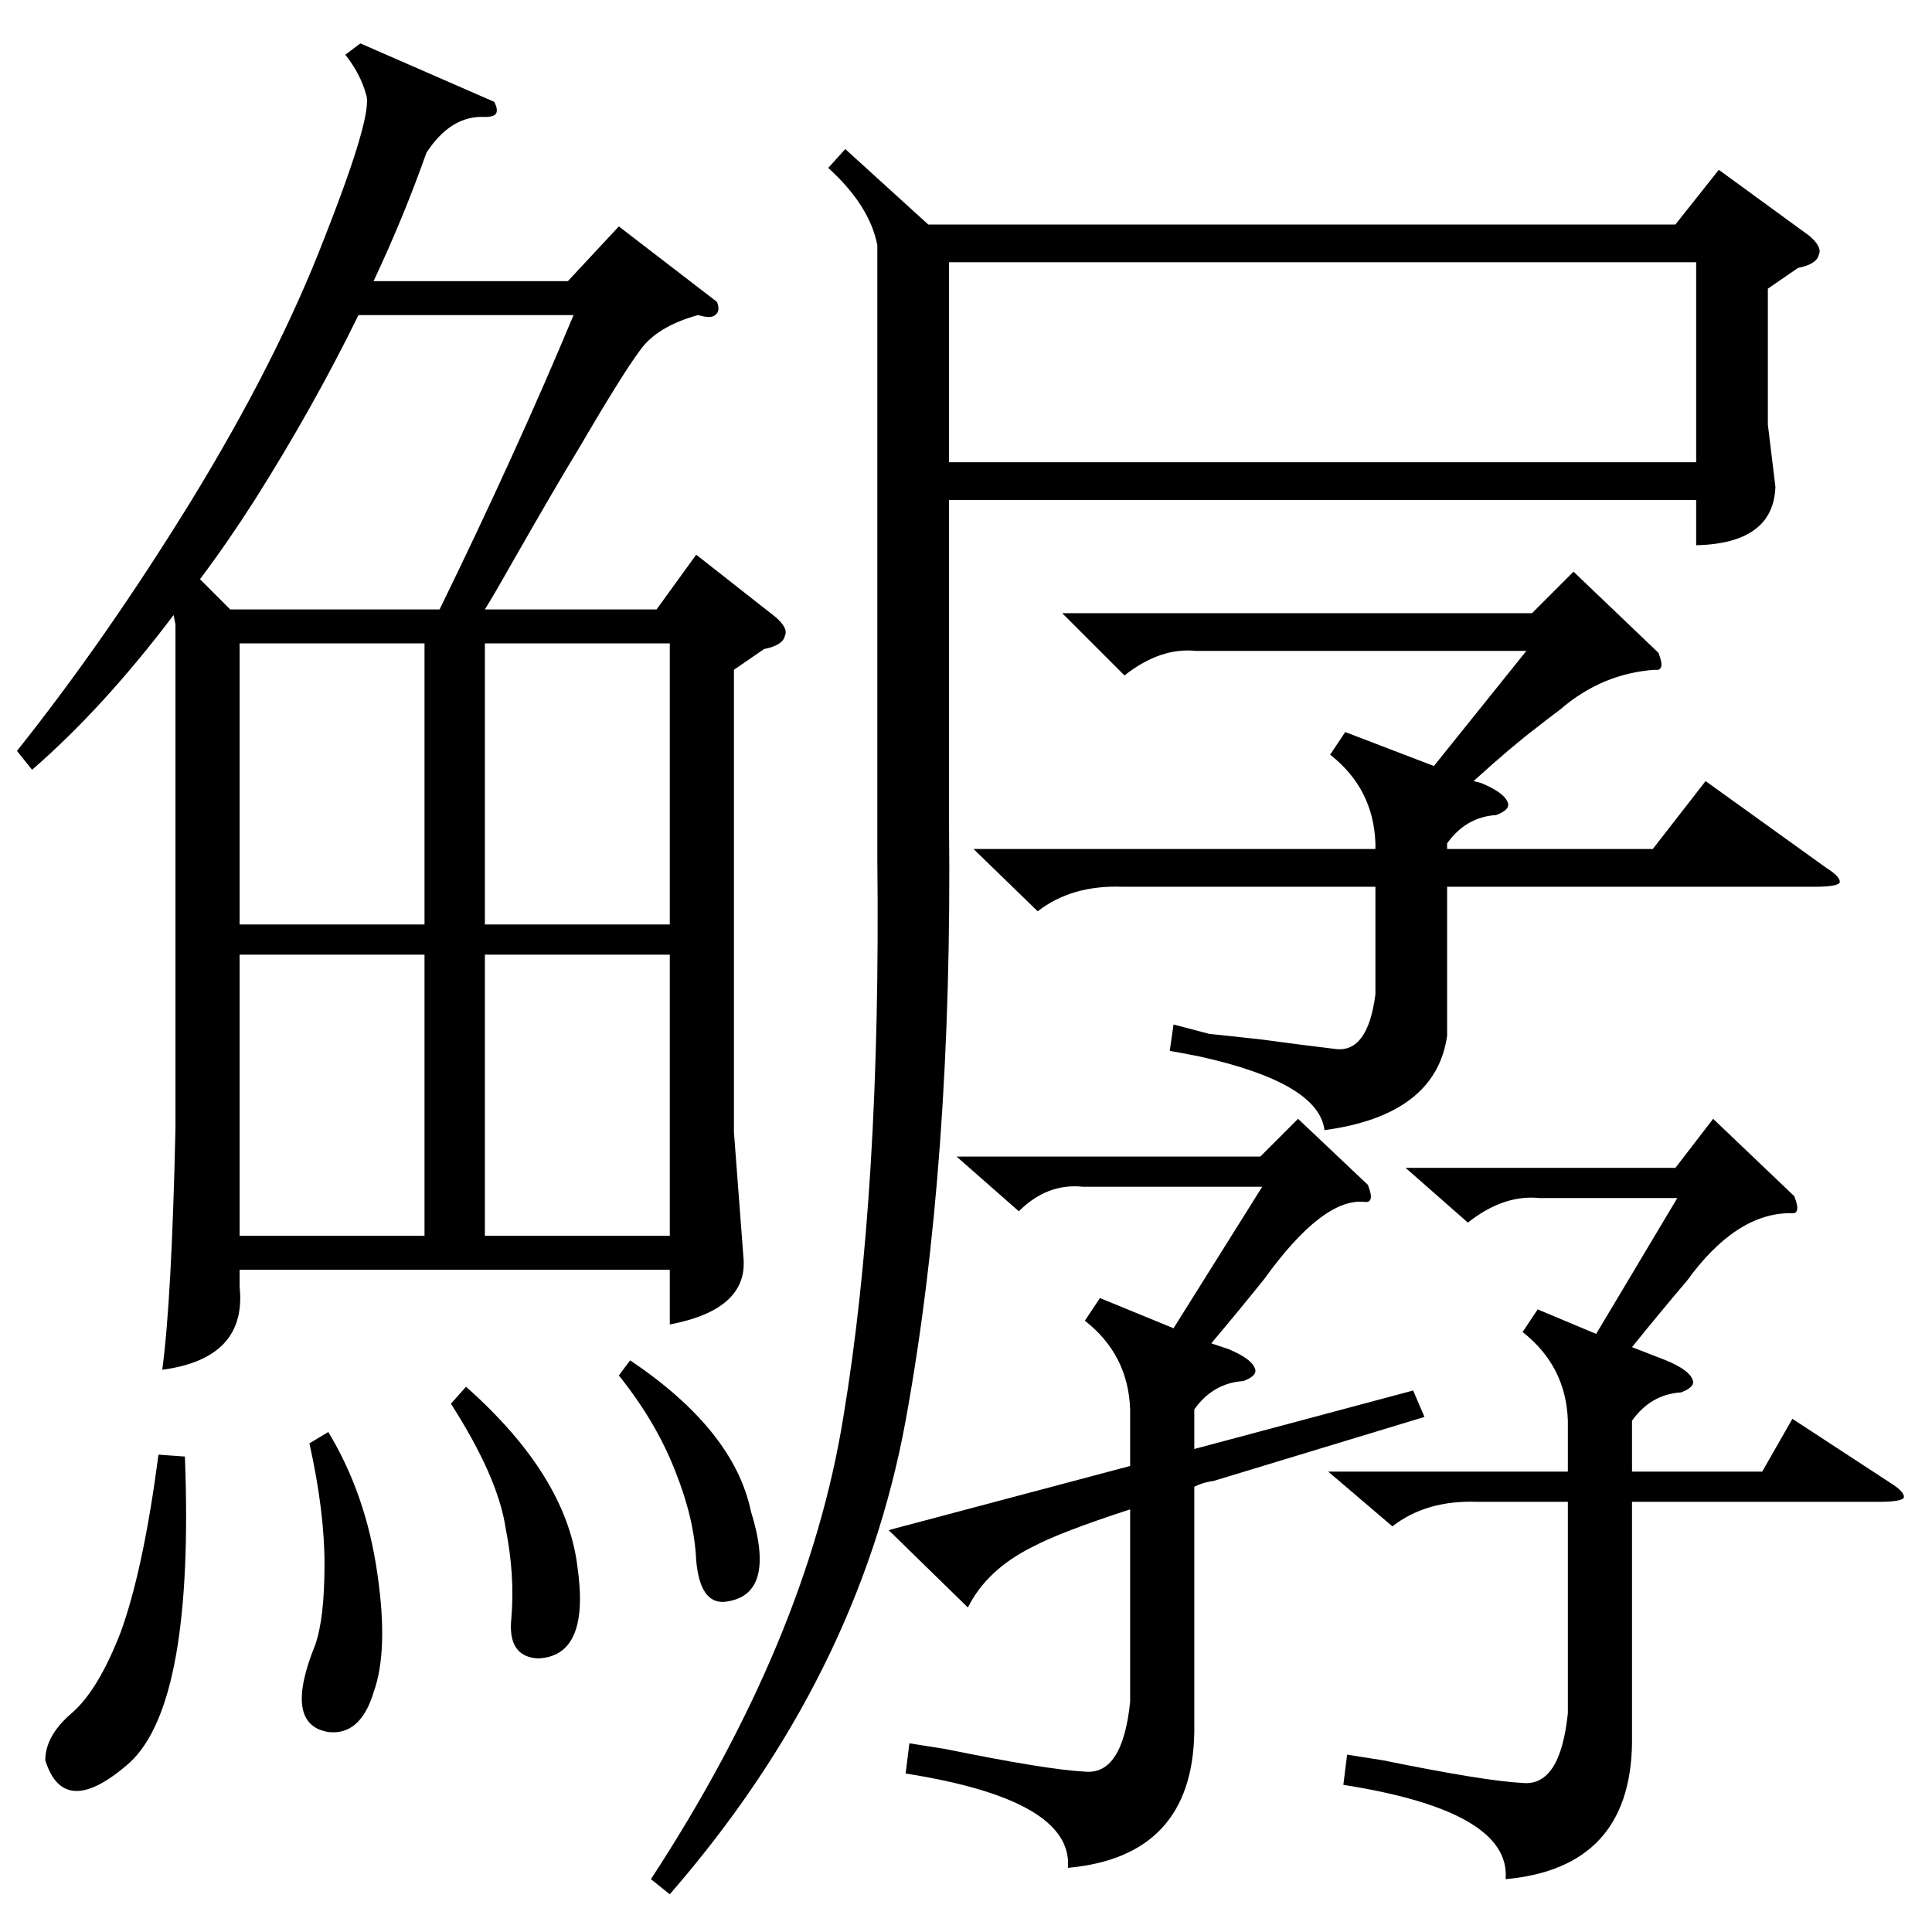 <?xml version="1.0" standalone="no"?>
<!DOCTYPE svg PUBLIC "-//W3C//DTD SVG 1.1//EN" "http://www.w3.org/Graphics/SVG/1.1/DTD/svg11.dtd" >
<svg xmlns="http://www.w3.org/2000/svg" xmlns:xlink="http://www.w3.org/1999/xlink" version="1.1" viewBox="0 -205 1024 1024">
  <g transform="matrix(1 0 0 -1 0 819)">
   <path fill="currentColor"
d="M380 864q2 -5 -1 -7q-2 -2 -9 0q-22 -6 -31 -19q-9 -12 -33 -53q-11 -18 -35 -60q-9 -16 -14 -24h91l21 29l42 -33q7 -6 5 -10q-1 -5 -11 -7l-16 -11v-245l5 -66q3 -28 -39 -36v29h-228v-9q4 -38 -41 -44q5 37 7 128v267l-1 5q-37 -49 -75 -82l-8 10q47 59 92 132
q46 75 71 140q26 66 22 76q-3 11 -11 21l8 6l71 -31q2 -4 1 -6t-6 -2q-18 1 -31 -19q-12 -34 -28 -68h103l27 29zM448 945l44 -40h396l23 29l48 -35q7 -6 5 -10q-1 -5 -11 -7l-16 -11v-72l4 -33q-1 -30 -42 -31v24h-396v-172q2 -179 -23 -316q-25 -136 -125 -251l-10 8
q83 127 102 245q20 120 18 296v325q-4 21 -26 41zM503 779h396v106h-396v-106zM879 678q4 -10 -2 -9q-28 -2 -50 -21q-8 -6 -13 -10q-12 -9 -33 -28l4 -1q12 -5 14 -10q2 -4 -6 -7q-16 -1 -26 -15v-3h109l28 36l64 -46q8 -5 7 -8q-2 -2 -13 -2h-195v-79q-6 -42 -65 -50
q-3 25 -66 39q-10 2 -16 3l2 14l19 -5q10 -1 28 -3q22 -3 39 -5t21 29v57h-134q-27 1 -45 -13l-34 33h213v3q-1 29 -24 47l8 12l47 -18l49 61h-175q-19 2 -38 -13l-33 33h249l22 22zM643 239q-1 0 -5 -1q-3 -1 -5 -2v-130q-1 -66 -67 -72q3 36 -86 50l2 16l19 -3
q54 -11 74 -12q20 -2 24 37v102q-37 -12 -52 -20q-24 -12 -34 -32l-42 41l128 34v30q-1 29 -24 47l8 12l39 -16l47 75h-95q-19 2 -34 -13l-33 29h161l20 20l37 -35q4 -10 -2 -9q-22 2 -53 -41q-12 -15 -28 -34l9 -3q12 -5 14 -10q2 -4 -6 -7q-16 -1 -26 -15v-21l116 31
l6 -14zM951 390q4 -10 -2 -9q-29 0 -55 -36q-12 -14 -29 -35l18 -7q12 -5 14 -10q2 -4 -6 -7q-16 -1 -26 -15v-27h69l16 28l52 -34q8 -5 7 -8q-2 -2 -13 -2h-131v-128q-1 -66 -67 -72q3 36 -86 50l2 16l19 -3q54 -11 74 -12q20 -2 24 37v112h-48q-27 1 -45 -13l-34 29h127
v27q-1 29 -24 47l8 12l31 -13l43 72h-73q-19 2 -38 -13l-33 29h143l20 26zM122 701h111q41 84 71 156h-114q-24 -49 -55 -98q-14 -22 -29 -42zM355 518h-98v-149h98v149zM257 534h98v149h-98v-149zM225 518h-98v-149h98v149zM225 683h-98v-149h98v149zM98 252
q5 -130 -29 -162q-35 -31 -45 1q0 13 14 25t26 43q12 33 20 94zM164 259l10 6q20 -33 26 -75q6 -41 -2 -63q-7 -23 -24 -21q-24 4 -7 46q5 14 5 43q0 28 -8 64zM239 280l8 9q53 -47 59 -95q7 -48 -21 -49q-16 1 -14 21q2 23 -3 48q-4 27 -29 66zM328 295l6 8q55 -37 64 -80
q14 -45 -14 -48q-13 -1 -15 22q-1 22 -11 47q-10 26 -30 51z" />
  </g>

</svg>
